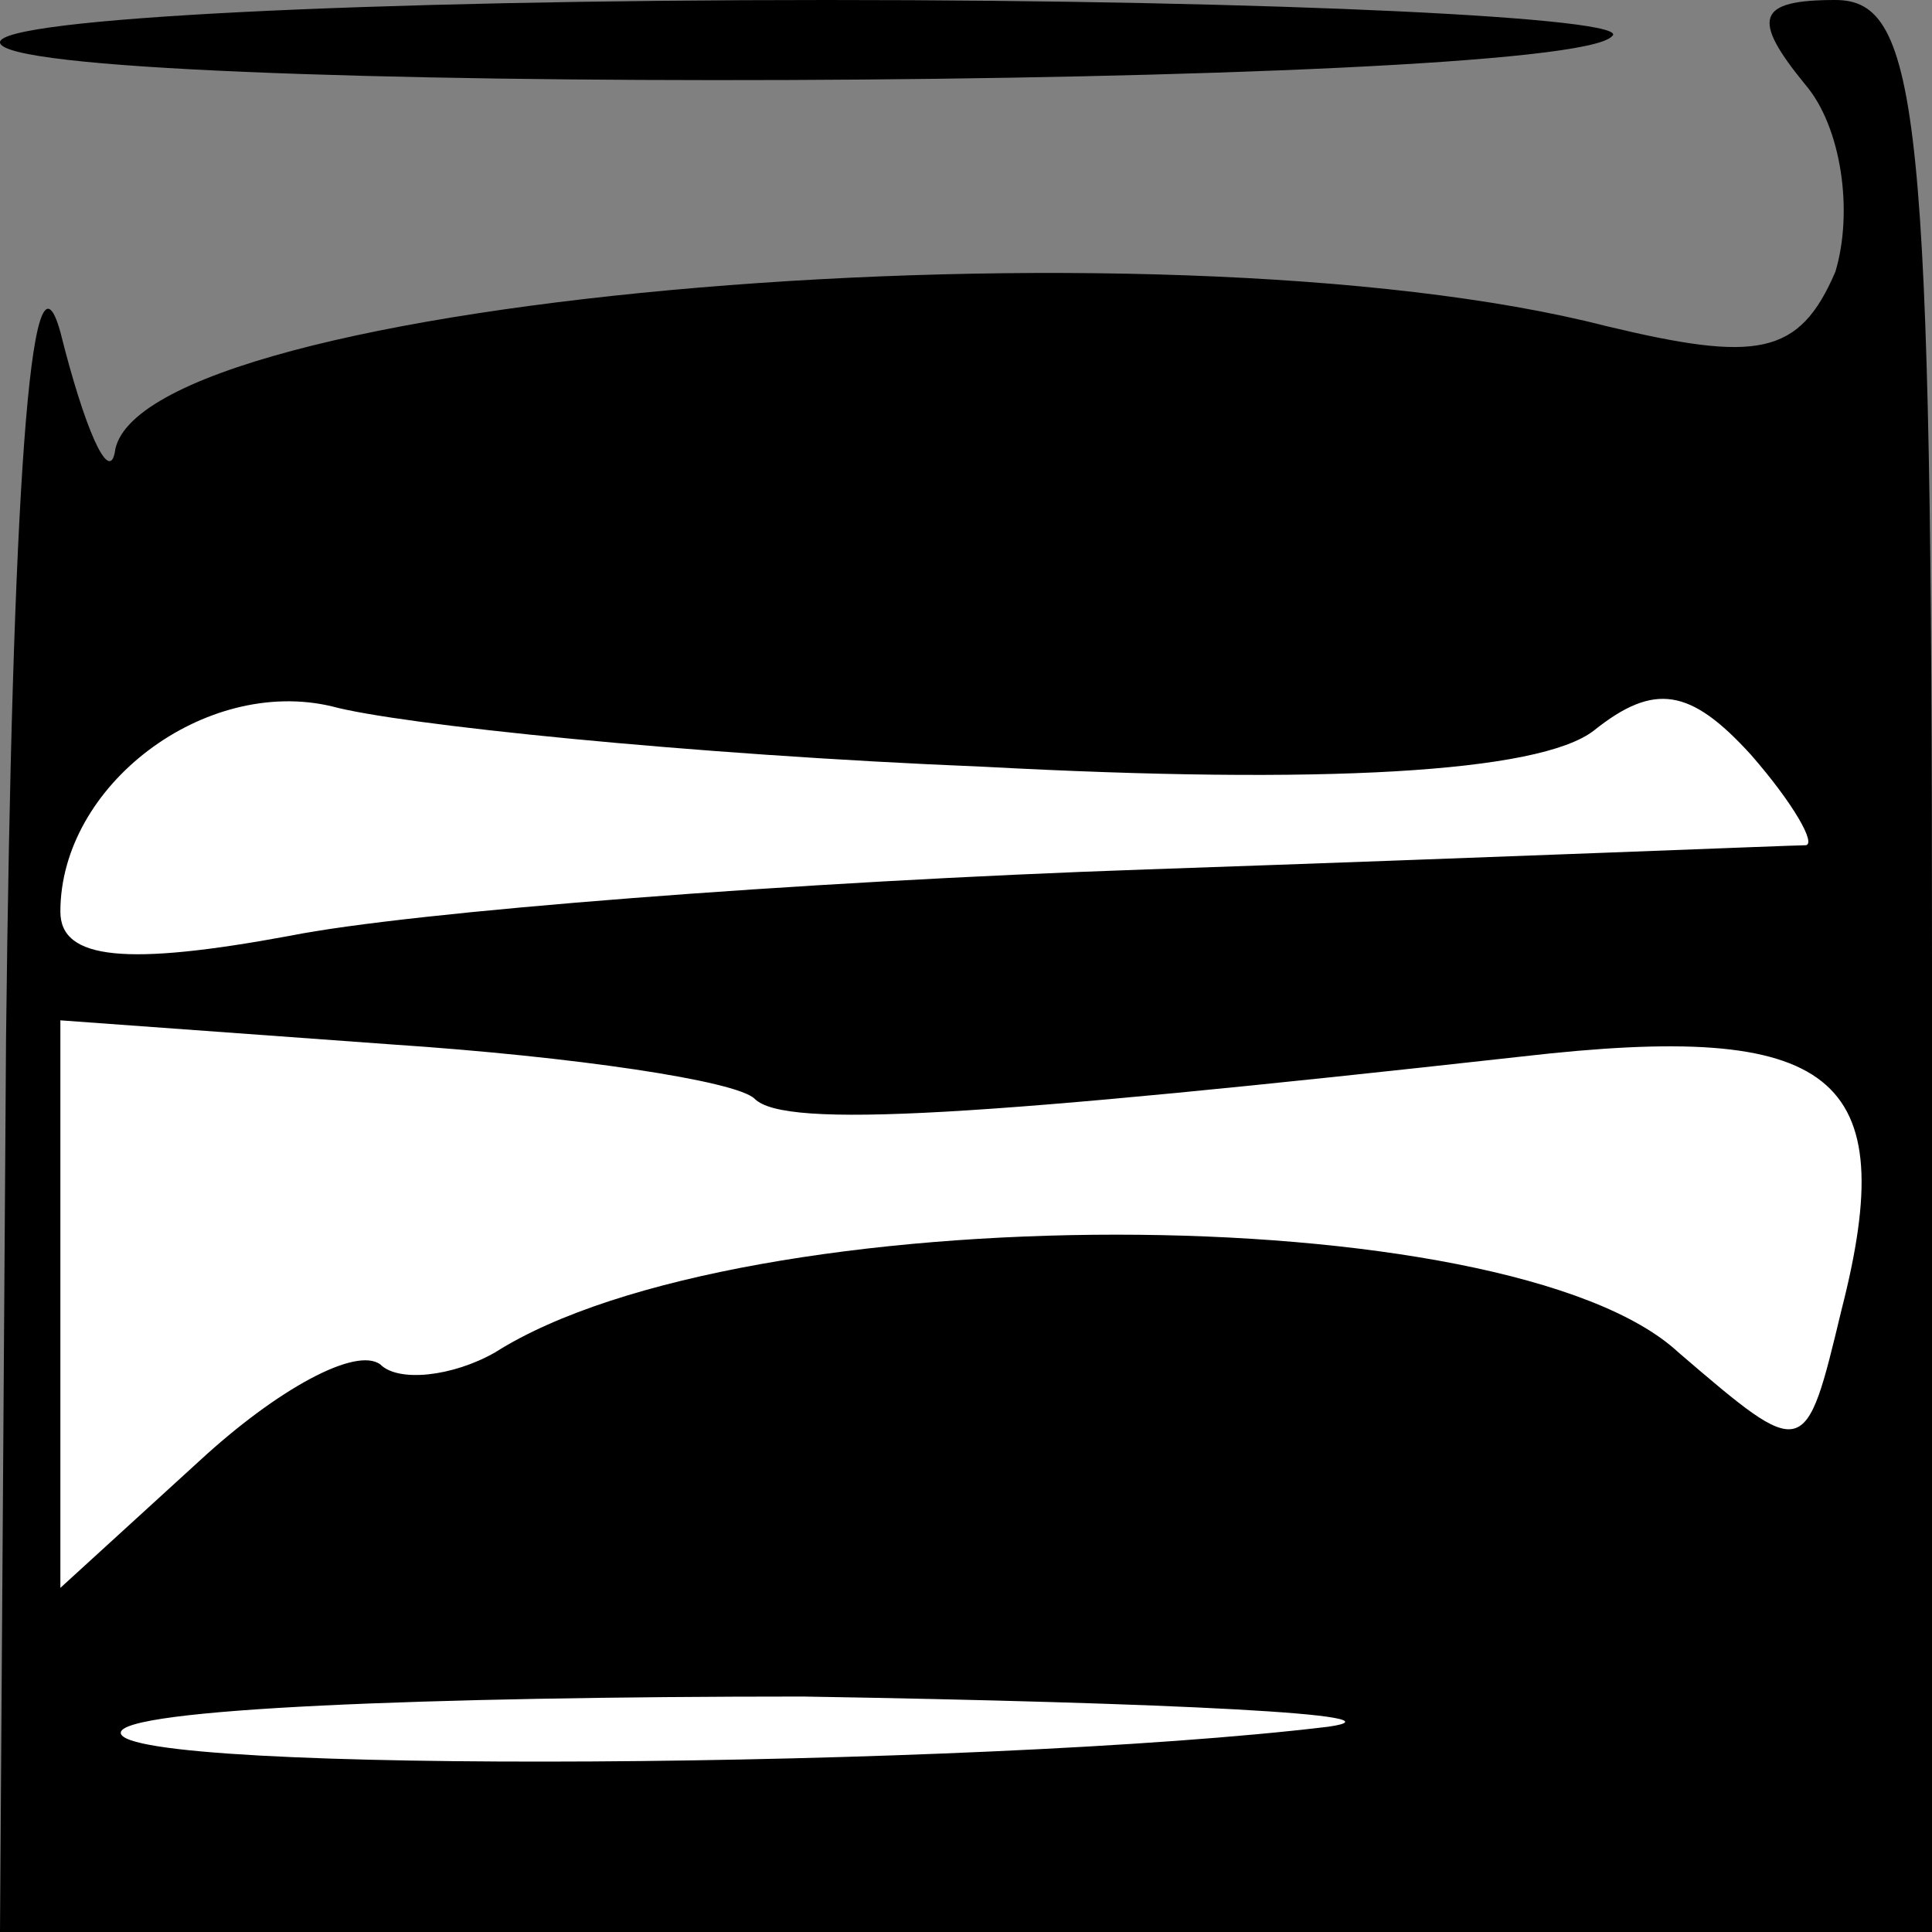 <?xml version="1.0" standalone="no"?>
<!DOCTYPE svg PUBLIC "-//W3C//DTD SVG 20010904//EN"
 "http://www.w3.org/TR/2001/REC-SVG-20010904/DTD/svg10.dtd">
<svg version="1.0" xmlns="http://www.w3.org/2000/svg"
 width="32pt" height="32pt" viewBox="0 0 32 32"
 preserveAspectRatio="xMidYMid meet">
<rect x="0" y="0" width="32" height="32" fill="#808080" stroke="none"/>
<g transform="translate(0,32) scale(0.1,-0.1)"
fill="#000000" stroke="none">
<path fill="#000000" stroke="none" d="M0 313 c0 -9 259 -8 267 1 4 3 -55 6
-130 6 -76 0 -137 -3 -137 -7z"/>
<path fill="#000000" stroke="none" d="M299 306 c6 -7 8 -21 5 -31 -6 -14 -13
-15 -38 -9 -74 19 -244 5 -247 -21 -1 -5 -5 4 -9 20 -5 18 -8 -28 -9 -117 l-1
-148 160 0 160 0 0 160 c0 141 -2 160 -16 160 -13 0 -14 -3 -5 -14z"/>
<path fill="#ffffff" stroke="none" d="M163 193 c56 -3 92 -1 101 6 10 8 16 7
26 -4 7 -8 11 -15 9 -15 -2 0 -51 -2 -109 -4 -58 -2 -122 -7 -142 -11 -27 -5
-38 -4 -38 4 0 21 24 39 45 34 11 -3 59 -8 108 -10z"/>
<path fill="#ffffff" stroke="none" d="M125 138 c5 -5 37 -3 127 7 52 6 63 -3
53 -42 -6 -25 -6 -25 -27 -7 -28 26 -155 26 -196 0 -7 -4 -16 -5 -19 -2 -4 3
-17 -4 -30 -16 l-23 -21 0 47 0 47 55 -4 c30 -2 57 -6 60 -9z"/>
<path fill="#ffffff" stroke="none" d="M220 34 c-58 -7 -200 -8 -200 -1 0 4
51 6 113 6 61 -1 101 -3 87 -5z"/>
</g>
</svg>
